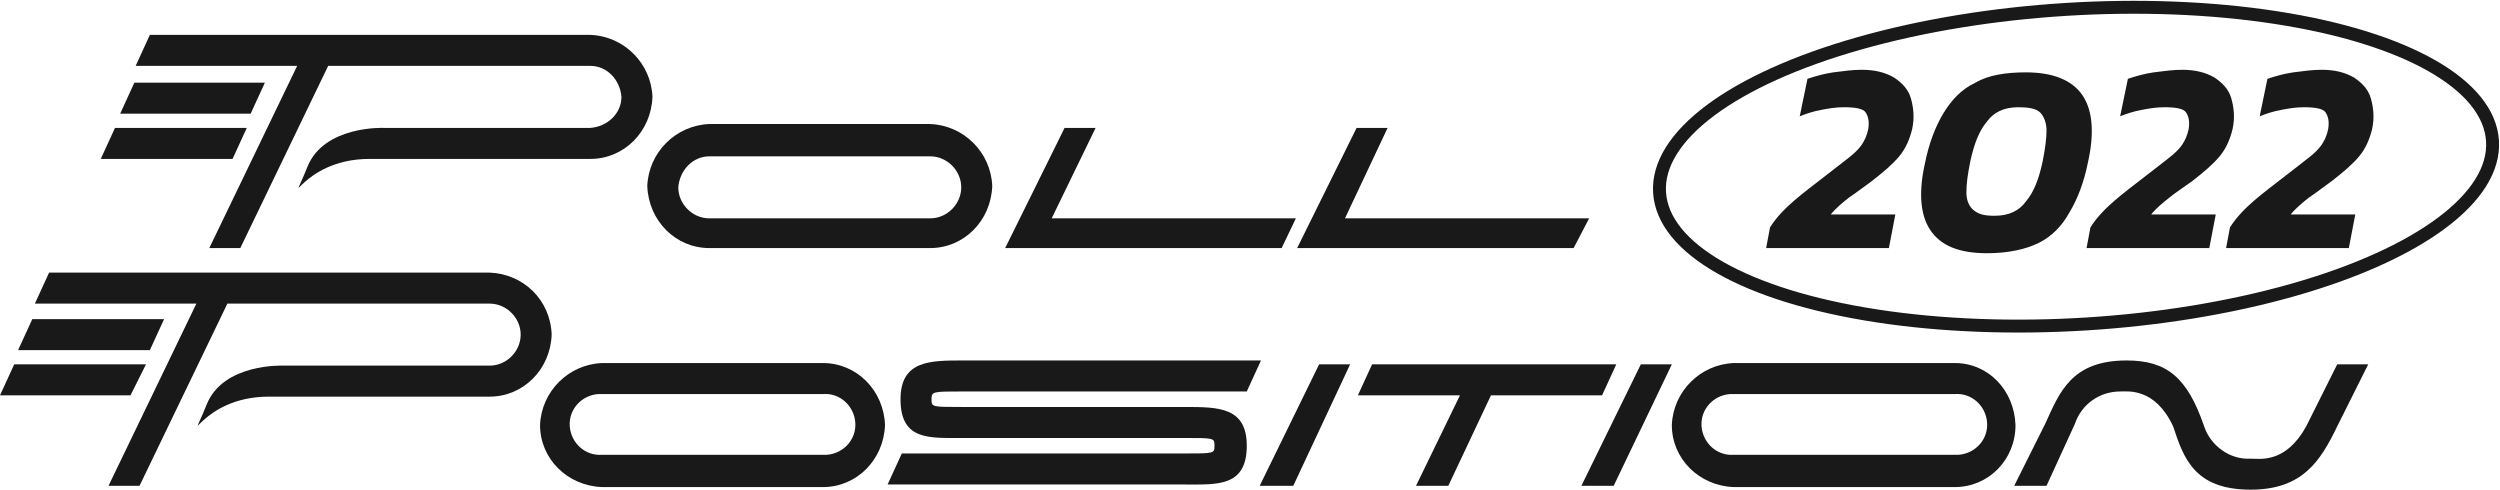 <?xml version="1.0" encoding="utf-8"?>
<!-- Generator: Adobe Illustrator 24.0.0, SVG Export Plug-In . SVG Version: 6.00 Build 0)  -->
<svg version="1.1" id="Calque_1" xmlns="http://www.w3.org/2000/svg" xmlns:xlink="http://www.w3.org/1999/xlink" x="0px" y="0px"
	 viewBox="0 0 193.5 37.9" style="enable-background:new 0 0 193.5 37.9;" xml:space="preserve">
<style type="text/css">
	.st0{fill:none;stroke:#191919;stroke-miterlimit:10;}
	.st1{enable-background:new    ;}
	.st2{fill:#191919;}
</style>
<title>logoFichier 4</title>
<g id="Calque_2_1_">
	<g id="Calque_3">
		
			<ellipse transform="matrix(0.998 -6.174535e-02 6.174535e-02 0.998 -0.49 9.95)" class="st0" cx="160.7" cy="12.9" rx="32.3" ry="12.2"/>
		<g class="st1">
			<path class="st2" d="M136.7,19.2l0.3-1.6c0.5-0.8,1.2-1.5,1.9-2.1c0.7-0.6,1.5-1.2,2.4-1.9c0.8-0.6,1.4-1.1,1.8-1.4
				c0.4-0.3,0.8-0.7,1-1c0.2-0.3,0.4-0.7,0.5-1.2c0.1-0.6,0-1-0.2-1.3s-0.8-0.4-1.7-0.4c-0.6,0-1.2,0.1-1.7,0.2
				c-0.6,0.1-1.2,0.3-1.7,0.5l0.6-2.9c0.6-0.2,1.3-0.4,2-0.5c0.8-0.1,1.5-0.2,2.2-0.2c1,0,1.8,0.2,2.5,0.6c0.6,0.4,1.1,0.9,1.3,1.6
				s0.3,1.5,0.1,2.4c-0.2,0.8-0.5,1.5-1,2.1s-1.2,1.2-2.1,1.9c-0.7,0.5-1.2,0.9-1.8,1.3c-0.5,0.4-1,0.8-1.4,1.3h5l-0.5,2.6H136.7z"
				/>
			<path class="st2" d="M153.8,19.6c-2.2,0-3.6-0.6-4.4-1.8c-0.8-1.2-0.9-3-0.4-5.2c0.3-1.5,0.8-2.8,1.4-3.8c0.6-1,1.4-1.9,2.5-2.4
				c1-0.6,2.4-0.8,3.9-0.8c2.1,0,3.6,0.6,4.4,1.8c0.8,1.2,0.9,3,0.4,5.2c-0.3,1.5-0.8,2.8-1.4,3.8c-0.6,1.1-1.4,1.9-2.4,2.4
				C156.8,19.3,155.4,19.6,153.8,19.6z M154.4,16.7c1.1,0,1.9-0.4,2.4-1.1c0.6-0.7,1-1.7,1.3-3.1c0.2-1,0.3-1.8,0.3-2.4
				c0-0.6-0.2-1.1-0.5-1.4c-0.3-0.3-0.9-0.4-1.7-0.4c-1.1,0-1.9,0.4-2.4,1.1c-0.6,0.7-1,1.7-1.3,3.1c-0.2,1-0.3,1.7-0.3,2.4
				c0,0.6,0.2,1.1,0.6,1.4S153.6,16.7,154.4,16.7z"/>
			<path class="st2" d="M161.5,19.2l0.3-1.6c0.5-0.8,1.2-1.5,1.9-2.1c0.7-0.6,1.5-1.2,2.4-1.9c0.8-0.6,1.4-1.1,1.8-1.4
				c0.4-0.3,0.8-0.7,1-1c0.2-0.3,0.4-0.7,0.5-1.2c0.1-0.6,0-1-0.2-1.3s-0.8-0.4-1.7-0.4c-0.6,0-1.2,0.1-1.7,0.2
				c-0.6,0.1-1.2,0.3-1.7,0.5l0.6-2.9c0.6-0.2,1.3-0.4,2-0.5c0.8-0.1,1.5-0.2,2.2-0.2c1,0,1.8,0.2,2.5,0.6c0.6,0.4,1.1,0.9,1.3,1.6
				c0.2,0.7,0.3,1.5,0.1,2.4c-0.2,0.8-0.5,1.5-1,2.1s-1.2,1.2-2.1,1.9c-0.7,0.5-1.3,0.9-1.8,1.3c-0.5,0.4-1,0.8-1.4,1.3h5l-0.5,2.6
				H161.5z"/>
			<path class="st2" d="M172.3,19.2l0.3-1.6c0.5-0.8,1.2-1.5,1.9-2.1c0.7-0.6,1.5-1.2,2.4-1.9c0.8-0.6,1.4-1.1,1.8-1.4
				c0.4-0.3,0.8-0.7,1-1c0.2-0.3,0.4-0.7,0.5-1.2c0.1-0.6,0-1-0.2-1.3s-0.8-0.4-1.7-0.4c-0.6,0-1.2,0.1-1.7,0.2
				c-0.6,0.1-1.2,0.3-1.7,0.5l0.6-2.9c0.6-0.2,1.3-0.4,2-0.5c0.8-0.1,1.5-0.2,2.2-0.2c1,0,1.8,0.2,2.5,0.6c0.6,0.4,1.1,0.9,1.3,1.6
				s0.3,1.5,0.1,2.4c-0.2,0.8-0.5,1.5-1,2.1s-1.2,1.2-2.1,1.9c-0.7,0.5-1.2,0.9-1.8,1.3c-0.5,0.4-1,0.8-1.4,1.3h5l-0.5,2.6H172.3z"
				/>
		</g>
		<polygon class="st2" points="19.1,9.9 8.9,9.9 7.8,12.3 18,12.3 		"/>
		<polygon class="st2" points="12.7,24.7 2.5,24.7 1.4,27.1 11.6,27.1 		"/>
		<polygon class="st2" points="11.3,28.2 1.1,28.2 0,30.6 10.1,30.6 		"/>
		<polygon class="st2" points="20.5,6.4 10.4,6.4 9.3,8.8 19.4,8.8 		"/>
		<path class="st2" d="M16.2,19.2h2.4l6.8-14.1h20.3c1.3,0,2.3,1.1,2.4,2.4c0,1.3-1.1,2.3-2.4,2.4h-16c0,0-4.6-0.2-5.9,3
			c-1.6,4-0.6-0.6,4.8-0.6h17.1c2.6,0,4.7-2.1,4.8-4.8c-0.1-2.6-2.2-4.7-4.8-4.8H11.6l-1.1,2.4H23L16.2,19.2z"/>
		<polygon class="st2" points="99.2,19.2 100.3,16.9 81.4,16.9 84.8,9.9 82.4,9.9 77.8,19.2 80.3,19.2 		"/>
		<path class="st2" d="M54.9,19.2h17.1c2.6,0,4.7-2.1,4.8-4.8c-0.1-2.6-2.2-4.7-4.8-4.8H54.9c-2.6,0.1-4.7,2.2-4.8,4.8
			C50.2,17.1,52.3,19.2,54.9,19.2z M54.9,12.1h17.1c1.3,0,2.4,1.1,2.4,2.4c0,1.3-1.1,2.4-2.4,2.4H54.9c-1.3,0-2.4-1.1-2.4-2.4
			C52.6,13.2,53.6,12.1,54.9,12.1z"/>
		<polygon class="st2" points="121.8,19.2 123,16.9 104.1,16.9 107.4,9.9 105,9.9 100.4,19.2 103,19.2 		"/>
		<polygon class="st2" points="127,28.2 122.4,37.6 124.9,37.6 129.4,28.2 		"/>
		<path class="st2" d="M151.3,28.1h-17.1c-2.6,0.1-4.7,2.2-4.8,4.8c0,2.6,2.1,4.7,4.8,4.8h17.1c2.6,0,4.7-2.1,4.7-4.8
			C155.9,30.2,153.9,28.1,151.3,28.1z M151.3,35.2h-17.1c-1.3,0.1-2.4-0.9-2.5-2.2s0.9-2.4,2.2-2.5c0.1,0,0.2,0,0.3,0h17.1
			c1.3-0.1,2.4,0.9,2.5,2.2s-0.9,2.4-2.2,2.5C151.5,35.2,151.4,35.2,151.3,35.2L151.3,35.2z"/>
		<polygon class="st2" points="125.1,28.2 116.6,28.2 114.2,28.2 106.2,28.2 105.1,30.6 113,30.6 109.6,37.6 112.1,37.6 115.4,30.6 
			124,30.6 		"/>
		<path class="st2" d="M37.9,21.1H3.8l-1.1,2.4h12.5L8.4,37.6h2.4l6.8-14.1h20.3c1.3,0,2.4,1.1,2.4,2.4c0,1.3-1.1,2.4-2.4,2.4h-16
			c0,0-4.6-0.2-5.9,3c-1.6,4-0.6-0.6,4.8-0.6h17.1c2.6,0,4.7-2.1,4.8-4.8C42.6,23.2,40.5,21.2,37.9,21.1z"/>
		<path class="st2" d="M180.9,28.2l-2.4,4.8c-1.6,2.9-3.6,2.5-4.3,2.5c-1.6,0.1-3.1-1-3.6-2.5c-1.3-3.8-2.9-5.1-6-5.1
			c-4.3,0-5.2,2.5-6.3,4.9l-2.4,4.8h2.5l2.2-4.8c0.5-1.5,1.9-2.5,3.5-2.5c0.6,0,2.7-0.3,4.1,2.7c0.8,2.4,1.6,4.9,6,4.9
			c4,0,5.4-2.2,6.7-4.9l2.4-4.8L180.9,28.2z"/>
		<polygon class="st2" points="97.5,37.6 100.1,37.6 104.5,28.2 102.1,28.2 		"/>
		<path class="st2" d="M63.7,28.1H46.6c-2.6,0.1-4.7,2.2-4.8,4.8c0,2.6,2.1,4.7,4.8,4.8h17.1c2.6,0,4.7-2.1,4.8-4.8
			C68.4,30.2,66.3,28.1,63.7,28.1z M63.7,35.2H46.6c-1.3,0.1-2.4-0.9-2.5-2.2s0.9-2.4,2.2-2.5c0.1,0,0.2,0,0.3,0h17.1
			c1.3-0.1,2.4,0.9,2.5,2.2s-0.9,2.4-2.2,2.5C63.9,35.2,63.8,35.2,63.7,35.2z"/>
		<path class="st2" d="M74.5,30.3h22l1.1-2.4H74.5c-2.5,0-4.8,0-4.8,3c0,3.2,2.2,3,4.8,3h17.1c2.4,0,2.4,0,2.4,0.6s0,0.6-2.4,0.6
			H69.8l-1.1,2.4h23c2.5,0,4.8,0.2,4.8-3c0-3-2.2-3-4.8-3H74.5c-2.4,0-2.4,0-2.4-0.6S72.2,30.3,74.5,30.3z"/>
	</g>
</g>
</svg>
